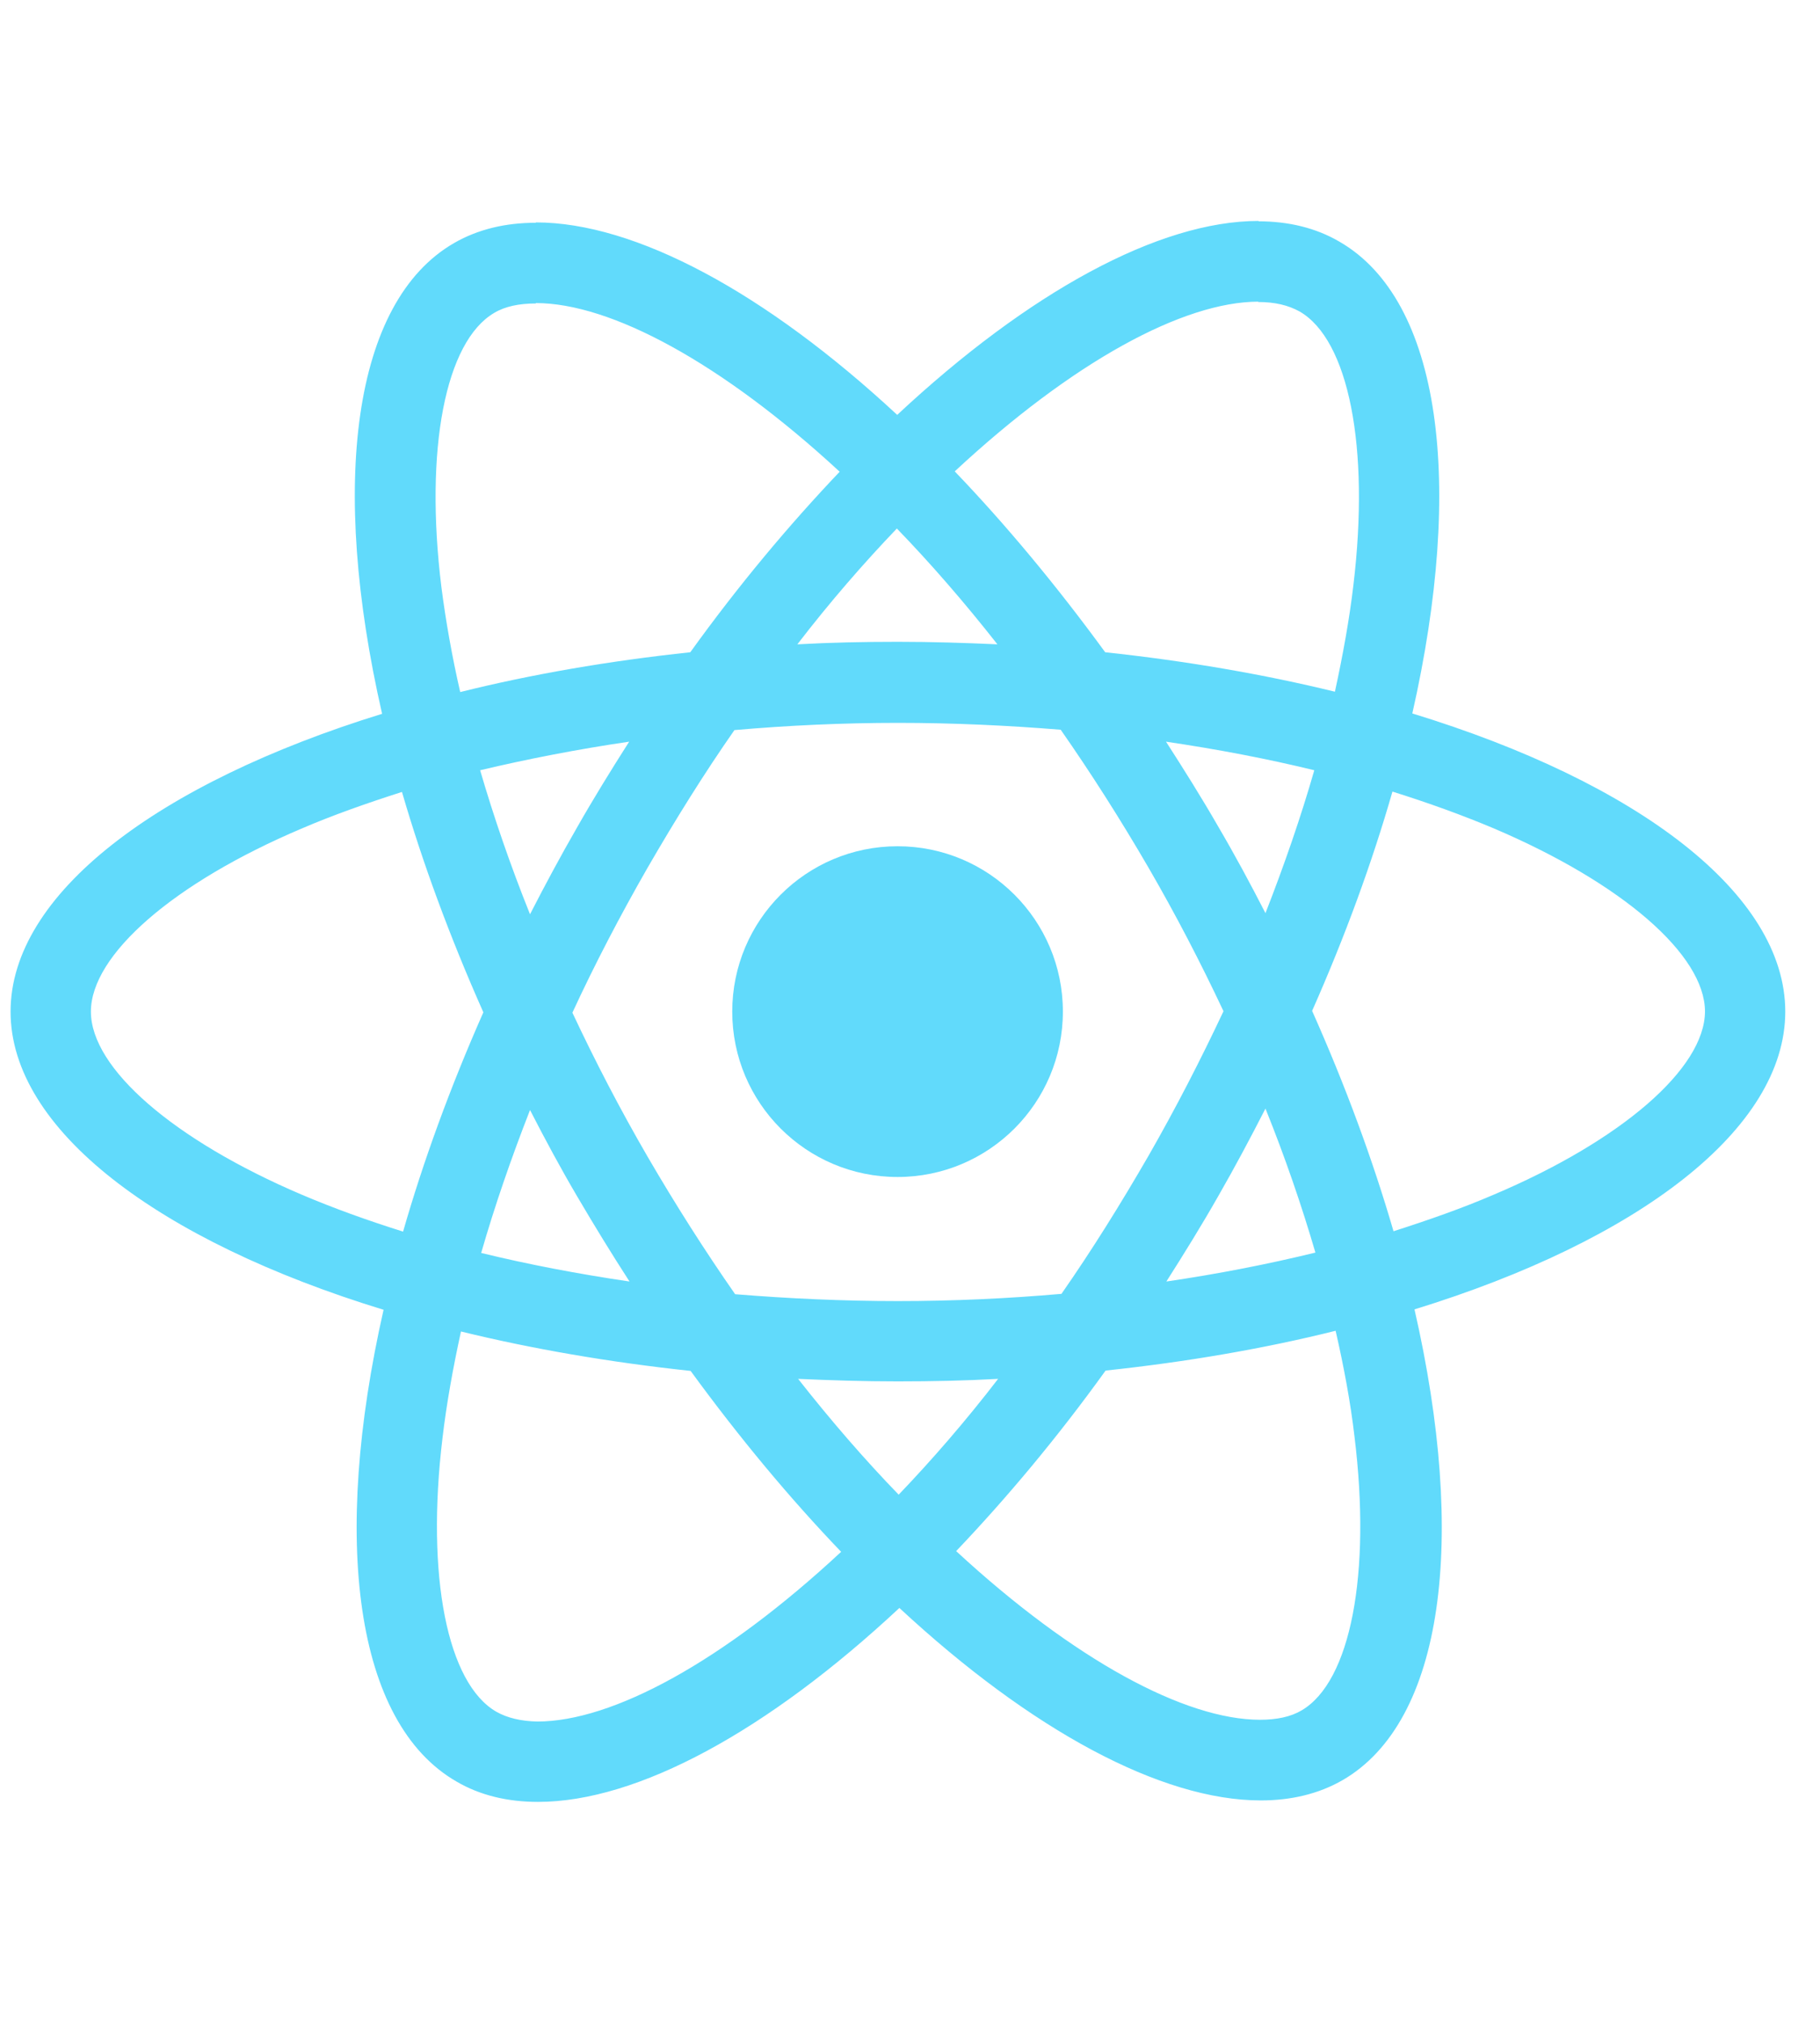 <svg width="36" height="40" viewBox="0 0 36 40" fill="none" xmlns="http://www.w3.org/2000/svg">
<g clip-path="url(#clip0_8_3)">
<path d="M35.313 20.004C35.313 17.678 32.401 15.474 27.936 14.108C28.967 9.557 28.509 5.936 26.491 4.777C26.026 4.505 25.482 4.376 24.888 4.376V5.972C25.217 5.972 25.482 6.036 25.704 6.158C26.677 6.716 27.099 8.841 26.77 11.575C26.691 12.247 26.562 12.956 26.405 13.678C25.003 13.335 23.471 13.07 21.861 12.898C20.895 11.575 19.894 10.373 18.885 9.321C21.217 7.153 23.407 5.965 24.895 5.965V4.369C22.927 4.369 20.352 5.772 17.747 8.204C15.143 5.786 12.567 4.398 10.599 4.398V5.993C12.08 5.993 14.277 7.174 16.609 9.328C15.608 10.38 14.606 11.575 13.654 12.898C12.037 13.07 10.506 13.335 9.103 13.685C8.939 12.97 8.817 12.276 8.731 11.61C8.395 8.877 8.81 6.752 9.776 6.187C9.991 6.058 10.27 6.001 10.599 6.001V4.405C9.998 4.405 9.454 4.534 8.982 4.806C6.971 5.965 6.52 9.578 7.558 14.115C3.107 15.489 0.209 17.685 0.209 20.004C0.209 22.329 3.122 24.533 7.587 25.9C6.556 30.45 7.014 34.071 9.032 35.23C9.497 35.502 10.041 35.631 10.642 35.631C12.61 35.631 15.185 34.228 17.79 31.796C20.395 34.214 22.971 35.602 24.938 35.602C25.539 35.602 26.083 35.473 26.555 35.202C28.566 34.042 29.017 30.429 27.979 25.892C32.416 24.526 35.313 22.322 35.313 20.004ZM25.997 15.231C25.732 16.154 25.403 17.106 25.031 18.057C24.738 17.485 24.43 16.913 24.094 16.34C23.765 15.768 23.414 15.21 23.064 14.666C24.079 14.816 25.06 15.002 25.997 15.231ZM22.72 22.851C22.162 23.817 21.59 24.733 20.996 25.585C19.929 25.678 18.849 25.728 17.761 25.728C16.681 25.728 15.601 25.678 14.541 25.592C13.948 24.74 13.368 23.832 12.81 22.873C12.266 21.936 11.772 20.984 11.322 20.025C11.765 19.066 12.266 18.107 12.803 17.17C13.361 16.204 13.933 15.288 14.527 14.437C15.593 14.344 16.674 14.294 17.761 14.294C18.842 14.294 19.922 14.344 20.981 14.43C21.575 15.281 22.155 16.19 22.713 17.149C23.257 18.086 23.75 19.038 24.201 19.996C23.75 20.955 23.257 21.914 22.72 22.851ZM25.031 21.921C25.418 22.88 25.747 23.839 26.019 24.769C25.081 24.998 24.094 25.191 23.071 25.341C23.421 24.791 23.772 24.225 24.101 23.646C24.43 23.073 24.738 22.494 25.031 21.921ZM17.776 29.556C17.11 28.869 16.445 28.103 15.787 27.266C16.43 27.295 17.089 27.316 17.754 27.316C18.427 27.316 19.092 27.302 19.743 27.266C19.099 28.103 18.434 28.869 17.776 29.556ZM12.452 25.341C11.436 25.191 10.456 25.005 9.518 24.776C9.783 23.853 10.112 22.901 10.484 21.95C10.778 22.522 11.085 23.095 11.422 23.667C11.758 24.239 12.101 24.798 12.452 25.341ZM17.74 10.451C18.405 11.138 19.071 11.904 19.729 12.741C19.085 12.712 18.427 12.691 17.761 12.691C17.089 12.691 16.423 12.705 15.772 12.741C16.416 11.904 17.082 11.138 17.74 10.451ZM12.445 14.666C12.094 15.217 11.744 15.782 11.415 16.361C11.085 16.934 10.778 17.506 10.484 18.079C10.098 17.12 9.769 16.161 9.497 15.231C10.434 15.009 11.422 14.816 12.445 14.666ZM5.969 23.624C3.436 22.544 1.798 21.127 1.798 20.004C1.798 18.88 3.436 17.456 5.969 16.383C6.585 16.118 7.257 15.882 7.951 15.66C8.359 17.063 8.896 18.522 9.561 20.018C8.903 21.506 8.374 22.959 7.973 24.354C7.265 24.132 6.592 23.889 5.969 23.624ZM9.819 33.849C8.846 33.291 8.424 31.166 8.753 28.433C8.832 27.76 8.96 27.052 9.118 26.329C10.52 26.672 12.051 26.937 13.661 27.109C14.627 28.433 15.629 29.635 16.638 30.686C14.305 32.855 12.116 34.042 10.627 34.042C10.306 34.035 10.034 33.971 9.819 33.849ZM26.791 28.397C27.128 31.13 26.713 33.255 25.747 33.821C25.532 33.949 25.253 34.007 24.924 34.007C23.443 34.007 21.246 32.826 18.913 30.672C19.915 29.62 20.917 28.425 21.869 27.102C23.486 26.93 25.017 26.665 26.419 26.315C26.584 27.037 26.713 27.731 26.791 28.397ZM29.546 23.624C28.931 23.889 28.258 24.125 27.564 24.347C27.156 22.944 26.62 21.485 25.954 19.989C26.613 18.501 27.142 17.048 27.543 15.653C28.251 15.875 28.924 16.118 29.553 16.383C32.086 17.463 33.725 18.88 33.725 20.004C33.718 21.127 32.079 22.551 29.546 23.624Z" fill="#61DAFB"/>
<path d="M17.754 23.274C19.56 23.274 21.024 21.81 21.024 20.004C21.024 18.198 19.56 16.734 17.754 16.734C15.948 16.734 14.484 18.198 14.484 20.004C14.484 21.81 15.948 23.274 17.754 23.274Z" fill="#61DAFB"/>
</g>
<defs>
<clipPath id="clip0_8_3">
<rect width="35.104" height="40" fill="white" transform="translate(0.209)"/>
</clipPath>
</defs>
</svg>
